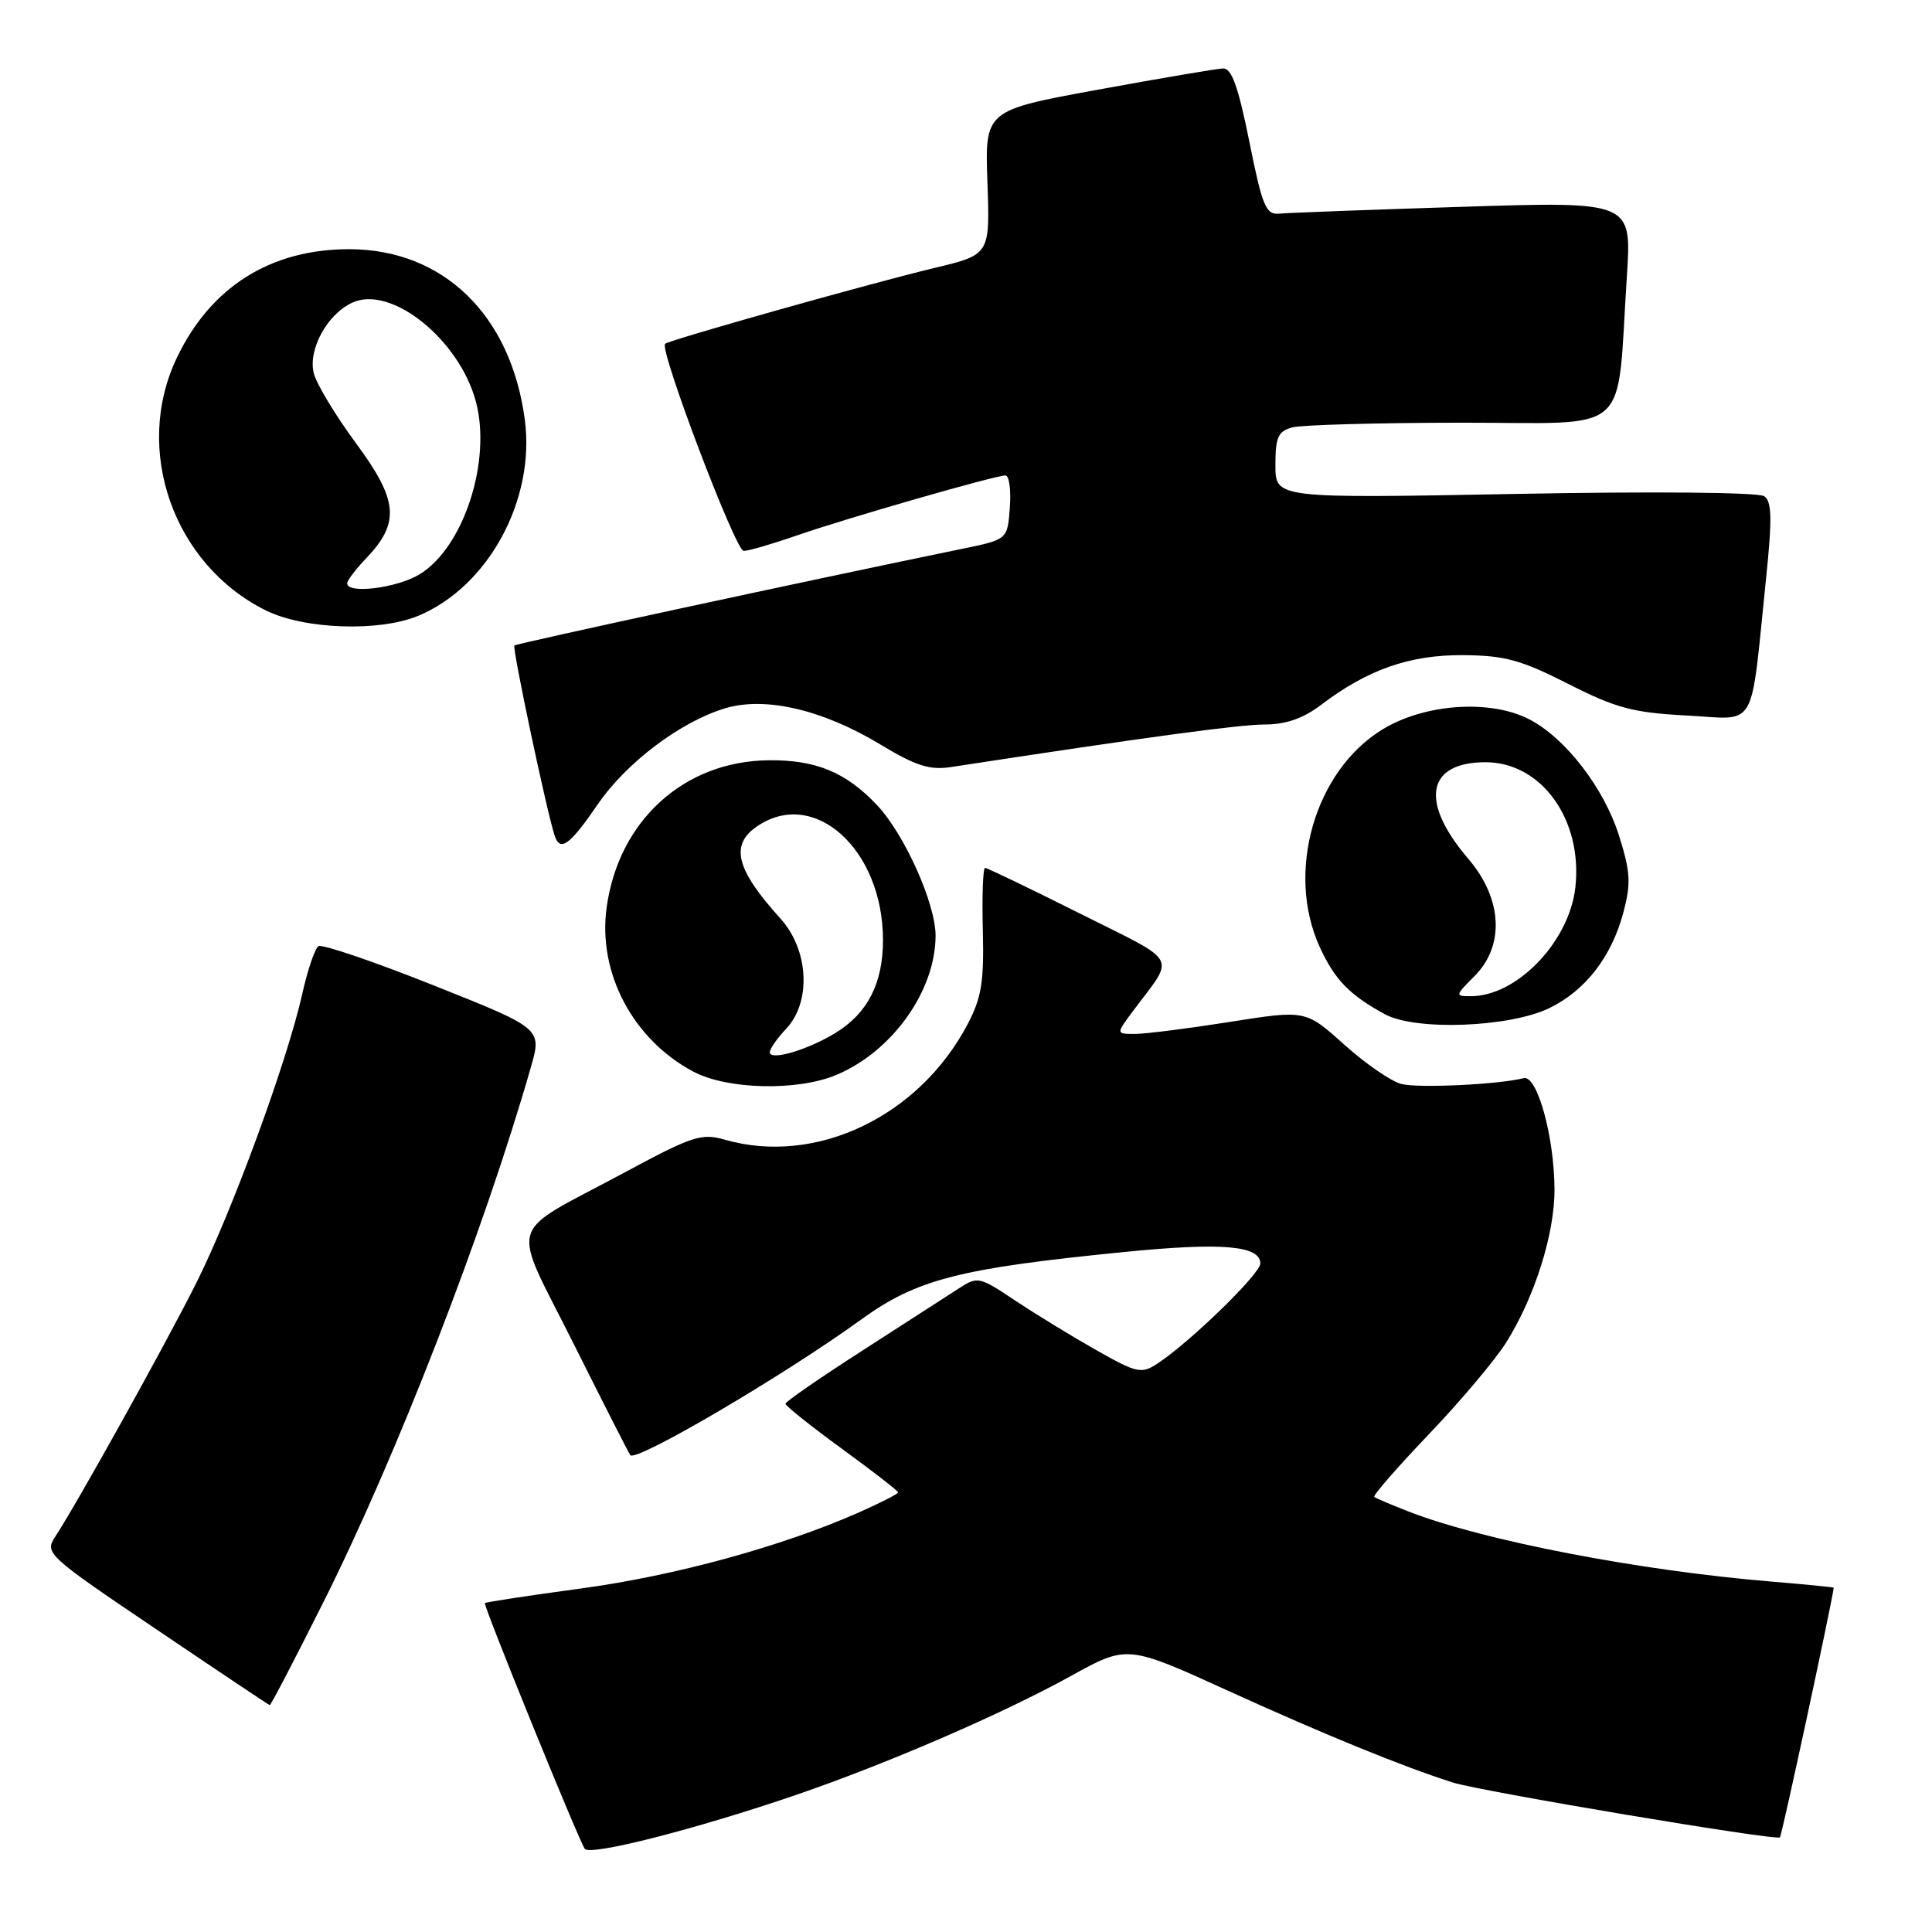 <?xml version="1.0" encoding="UTF-8" standalone="no"?>
<!DOCTYPE svg PUBLIC "-//W3C//DTD SVG 1.1//EN" "http://www.w3.org/Graphics/SVG/1.1/DTD/svg11.dtd" >
<svg xmlns="http://www.w3.org/2000/svg" xmlns:xlink="http://www.w3.org/1999/xlink" version="1.1" viewBox="0 0 256 256">
 <g >
 <path fill="currentColor"
d=" M 105.50 237.83 C 117.57 233.69 132.86 227.08 141.93 222.06 C 149.37 217.95 149.37 217.95 162.81 224.07 C 175.53 229.86 185.79 234.05 192.50 236.19 C 196.18 237.36 235.36 243.94 235.85 243.46 C 236.10 243.23 242.59 213.09 242.98 210.38 C 242.99 210.31 239.29 209.95 234.75 209.57 C 217.19 208.12 196.52 204.13 186.66 200.29 C 184.37 199.40 182.32 198.53 182.10 198.35 C 181.88 198.18 185.12 194.46 189.29 190.09 C 193.47 185.72 198.08 180.25 199.55 177.93 C 203.34 171.91 206.00 163.51 205.98 157.59 C 205.95 150.60 203.68 142.40 201.89 142.86 C 198.66 143.70 187.98 144.21 185.71 143.64 C 184.35 143.30 180.94 140.95 178.12 138.42 C 173.00 133.82 173.00 133.82 162.96 135.41 C 157.44 136.28 151.78 137.00 150.39 137.00 C 147.86 137.00 147.86 137.00 150.18 133.90 C 155.74 126.45 156.45 127.74 143.10 121.05 C 136.46 117.72 130.80 115.00 130.53 115.00 C 130.25 115.00 130.11 118.71 130.23 123.25 C 130.40 130.10 130.06 132.21 128.21 135.72 C 121.76 147.97 108.10 154.47 96.06 151.02 C 92.94 150.12 91.76 150.51 82.57 155.46 C 66.89 163.89 67.64 161.31 76.01 178.06 C 79.98 186.00 83.36 192.64 83.52 192.82 C 84.35 193.73 103.87 182.26 114.03 174.90 C 121.46 169.51 127.04 168.07 149.02 165.89 C 161.93 164.61 167.00 165.04 167.00 167.42 C 167.00 168.79 157.67 177.86 153.34 180.70 C 151.24 182.07 150.63 181.94 145.28 178.91 C 142.10 177.11 137.27 174.16 134.55 172.35 C 129.71 169.12 129.55 169.09 126.96 170.78 C 125.50 171.72 119.76 175.43 114.21 179.00 C 108.65 182.57 104.10 185.72 104.08 186.00 C 104.07 186.28 107.42 188.95 111.53 191.95 C 115.64 194.94 119.00 197.55 119.00 197.75 C 119.00 197.95 116.64 199.15 113.75 200.43 C 103.59 204.92 89.37 208.81 77.00 210.48 C 70.13 211.41 64.39 212.28 64.25 212.42 C 64.00 212.67 76.45 243.30 77.48 244.97 C 78.10 245.98 92.24 242.37 105.50 237.83 Z  M 42.88 212.24 C 52.59 192.86 64.16 163.01 70.35 141.39 C 71.81 136.28 71.81 136.28 57.44 130.56 C 49.54 127.41 42.68 125.08 42.20 125.37 C 41.73 125.67 40.76 128.52 40.05 131.70 C 38.08 140.55 30.74 160.58 25.99 170.04 C 21.90 178.19 10.24 199.17 7.28 203.68 C 5.90 205.80 6.33 206.19 20.68 215.87 C 28.83 221.38 35.61 225.91 35.74 225.94 C 35.88 225.97 39.09 219.81 42.88 212.24 Z  M 110.78 142.45 C 118.22 139.34 123.94 131.33 123.97 124.00 C 123.98 119.74 119.85 110.53 116.19 106.66 C 112.08 102.32 108.12 100.68 101.88 100.74 C 90.65 100.84 81.96 108.73 80.38 120.26 C 79.19 128.92 83.88 137.77 91.90 142.01 C 96.39 144.38 105.64 144.59 110.78 142.45 Z  M 205.31 133.57 C 210.08 131.25 213.53 126.79 215.10 120.93 C 216.13 117.06 216.05 115.56 214.53 110.73 C 212.54 104.42 207.44 97.80 202.65 95.32 C 197.48 92.64 188.79 93.23 183.19 96.65 C 174.20 102.13 170.33 115.59 174.88 125.50 C 176.86 129.82 178.81 131.83 183.50 134.39 C 187.56 136.61 200.04 136.14 205.31 133.57 Z  M 79.22 106.56 C 83.02 101.02 90.20 95.62 96.09 93.85 C 101.41 92.26 109.01 94.03 116.64 98.64 C 121.34 101.48 123.19 102.07 126.00 101.64 C 151.92 97.67 164.20 96.01 167.56 96.00 C 170.38 96.00 172.66 95.21 175.06 93.39 C 181.22 88.72 186.77 86.77 193.84 86.81 C 199.38 86.85 201.51 87.43 207.78 90.61 C 214.15 93.84 216.35 94.43 223.51 94.81 C 233.00 95.30 231.88 97.25 234.02 76.57 C 234.83 68.74 234.78 66.46 233.77 65.75 C 233.04 65.23 218.99 65.10 200.75 65.45 C 169.00 66.04 169.00 66.04 169.00 61.64 C 169.00 57.92 169.35 57.14 171.25 56.63 C 172.49 56.30 182.57 56.02 193.66 56.01 C 216.55 56.00 214.16 58.12 215.57 36.59 C 216.21 26.69 216.21 26.69 193.85 27.40 C 181.56 27.79 170.60 28.20 169.50 28.31 C 167.74 28.48 167.26 27.33 165.54 18.75 C 164.06 11.41 163.20 9.02 162.04 9.07 C 161.19 9.11 153.75 10.37 145.50 11.88 C 130.50 14.62 130.50 14.62 130.84 24.18 C 131.18 33.74 131.18 33.74 123.84 35.50 C 115.18 37.58 88.67 45.05 88.13 45.56 C 87.33 46.31 97.46 73.00 98.54 73.00 C 99.17 73.00 102.34 72.08 105.59 70.95 C 112.18 68.66 131.86 63.00 133.23 63.00 C 133.72 63.00 133.98 64.91 133.81 67.24 C 133.50 71.49 133.50 71.49 127.50 72.72 C 107.41 76.85 68.45 85.26 68.16 85.53 C 67.84 85.83 72.56 108.09 73.53 110.83 C 74.26 112.89 75.54 111.93 79.22 106.56 Z  M 55.44 81.59 C 64.72 77.71 70.95 66.23 69.54 55.61 C 67.71 41.78 58.79 33.08 46.38 33.02 C 35.88 32.98 27.88 38.01 23.39 47.50 C 17.63 59.67 23.01 74.84 35.24 80.89 C 40.31 83.40 50.28 83.75 55.44 81.59 Z  M 102.00 139.42 C 102.00 138.99 102.97 137.59 104.17 136.32 C 107.53 132.75 107.17 125.87 103.42 121.72 C 97.57 115.26 96.71 112.01 100.22 109.56 C 107.80 104.25 117.00 112.49 117.00 124.57 C 117.00 130.26 114.98 134.23 110.77 136.83 C 107.06 139.12 102.00 140.61 102.00 139.42 Z  M 195.36 129.36 C 199.41 125.32 199.09 119.09 194.55 113.79 C 188.08 106.23 189.02 101.00 196.85 101.00 C 204.27 101.00 209.75 108.65 208.74 117.61 C 207.93 124.78 201.00 132.00 194.91 132.00 C 192.78 132.00 192.79 131.94 195.36 129.36 Z  M 46.00 77.30 C 46.00 76.92 47.12 75.44 48.48 74.02 C 53.03 69.27 52.78 66.33 47.19 58.76 C 44.46 55.06 41.94 50.88 41.58 49.47 C 40.79 46.32 43.36 41.61 46.71 40.09 C 51.84 37.75 60.84 44.97 63.05 53.19 C 65.17 61.06 61.44 72.54 55.61 76.09 C 52.63 77.92 46.00 78.75 46.00 77.30 Z "/>
</g>
</svg>